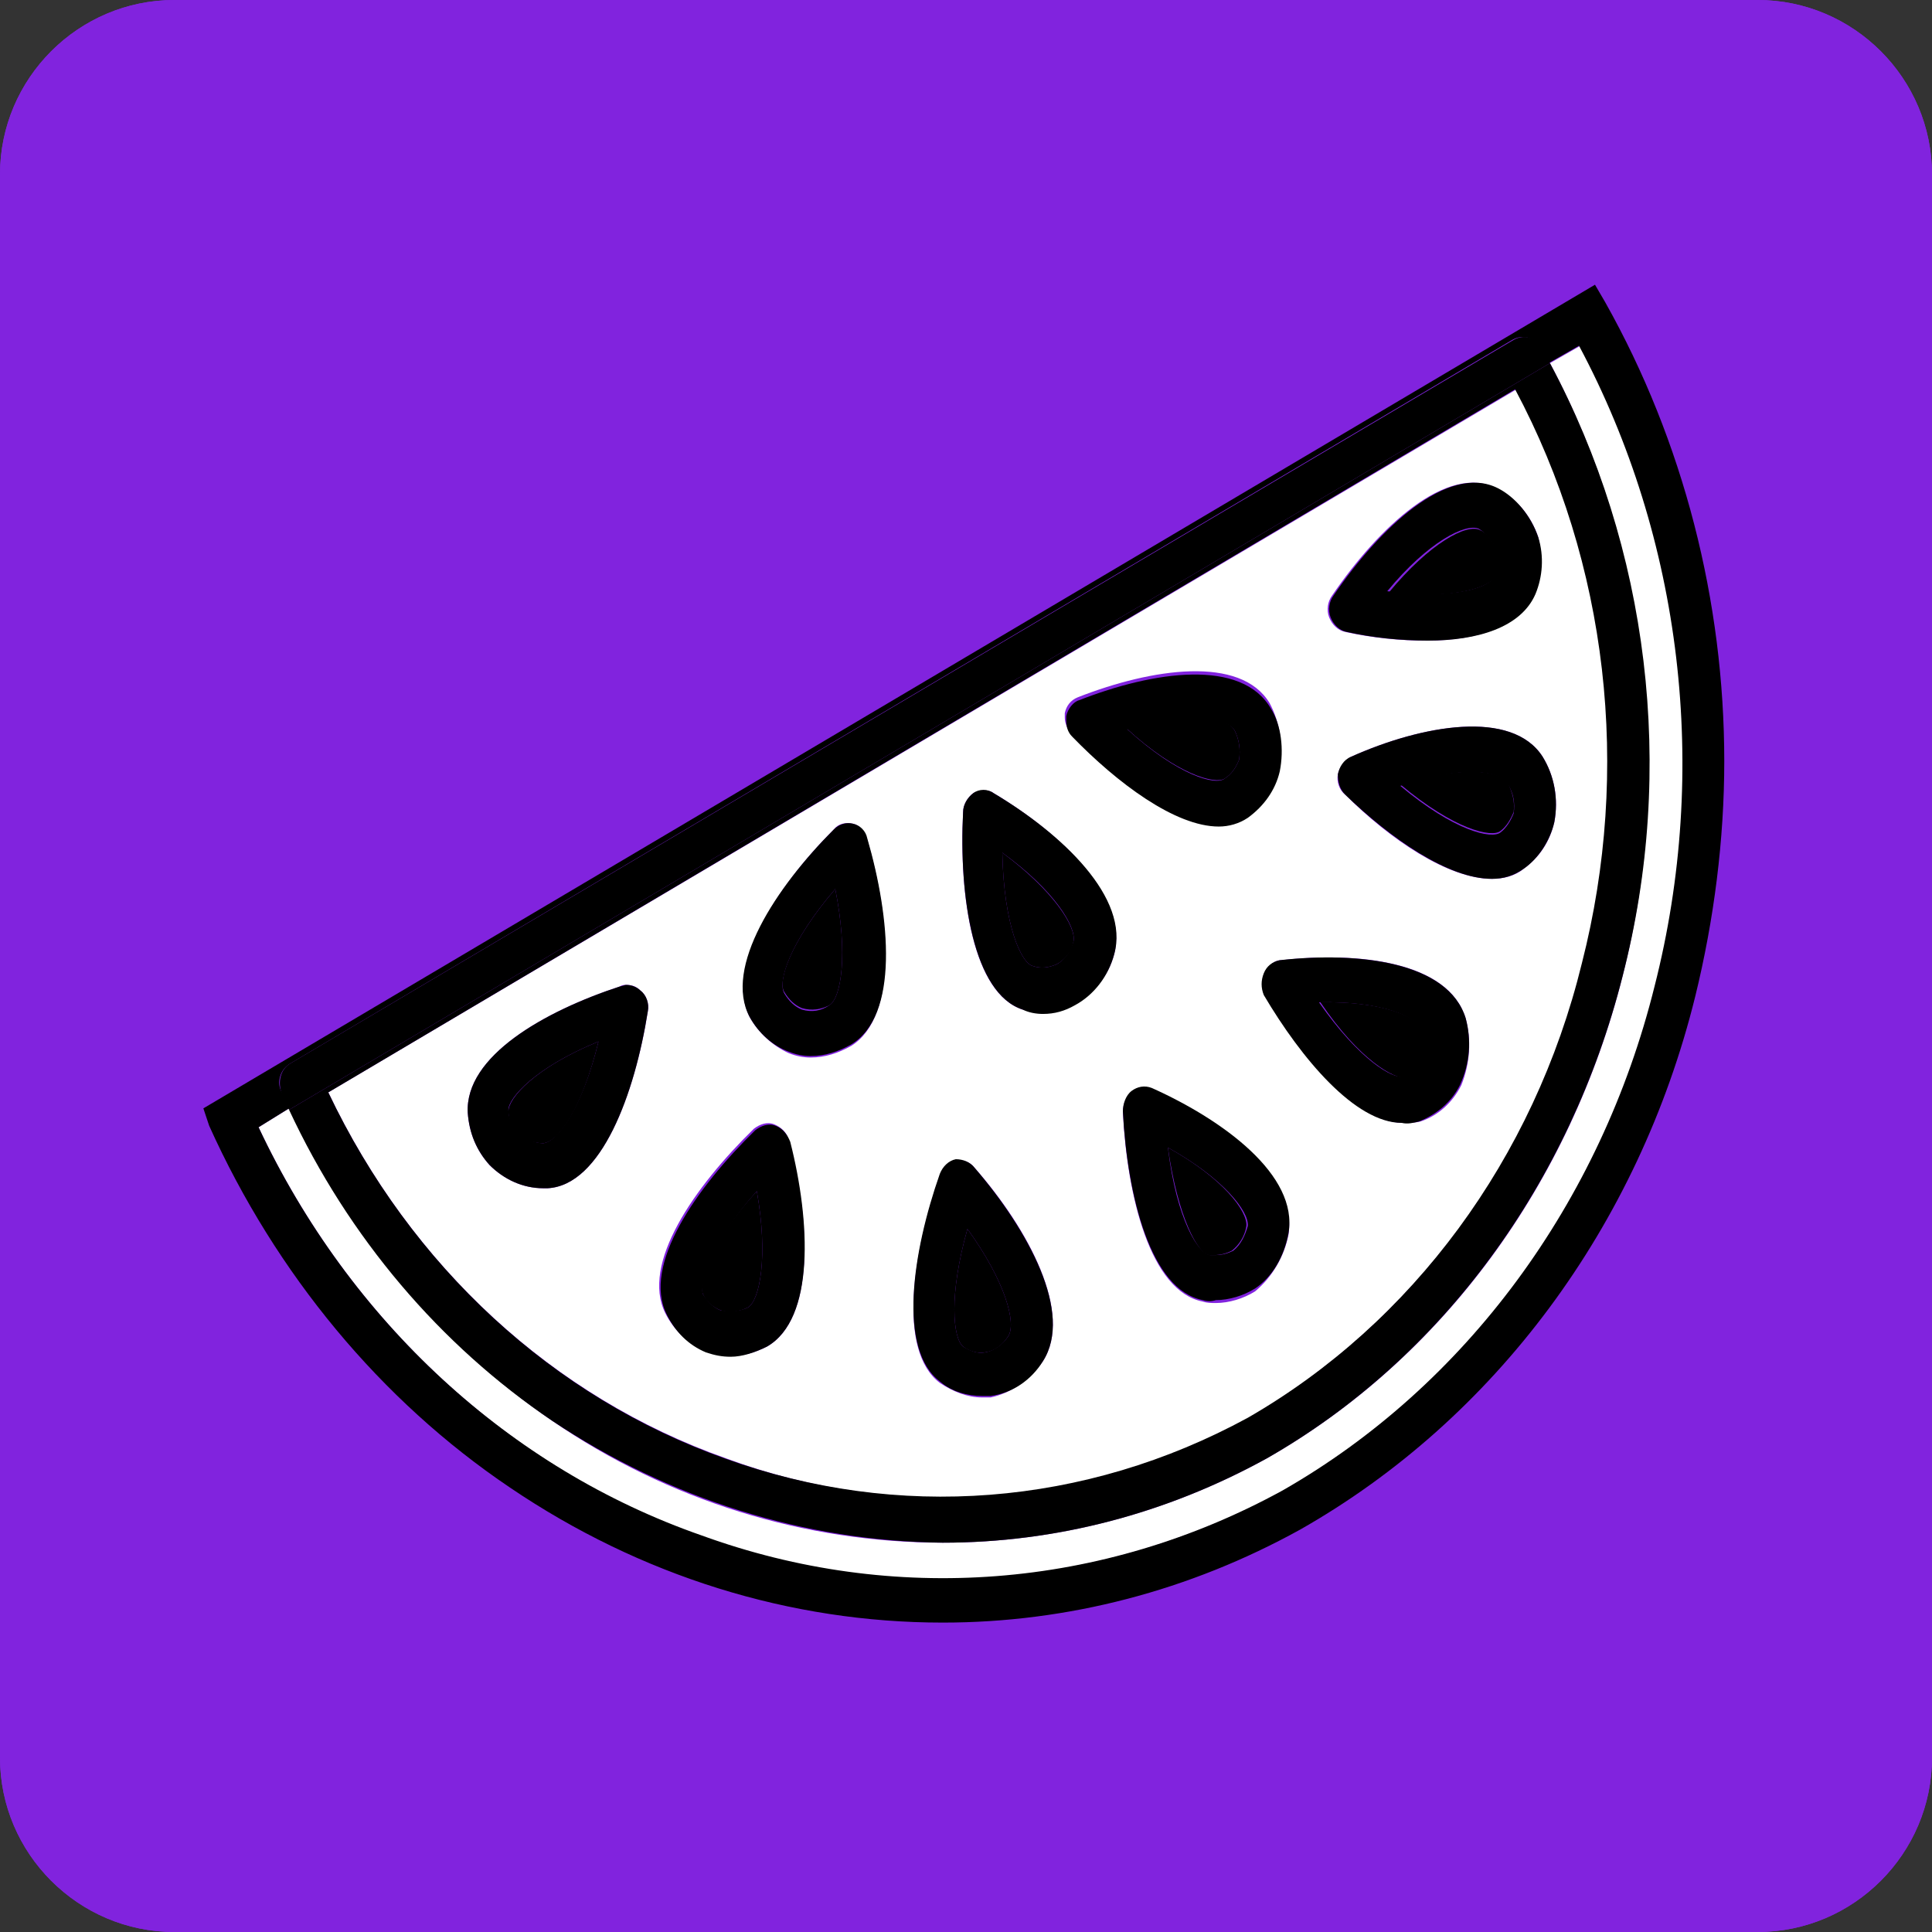 <?xml version="1.0" encoding="utf-8"?>
<!-- Generator: Adobe Illustrator 27.1.1, SVG Export Plug-In . SVG Version: 6.00 Build 0)  -->
<svg version="1.1" id="Layer_1" xmlns="http://www.w3.org/2000/svg" xmlns:xlink="http://www.w3.org/1999/xlink" x="0px" y="0px"
	 viewBox="0 0 133 133" style="enable-background:new 0 0 133 133;" xml:space="preserve">
<rect x="0" y="0" width="133" height="133" fill="#333333" stroke="none"/>
<style type="text/css">
	.st0{fill:#8123DE;}
	.st1{fill:#FFFFFF;}
</style>
<g id="Layer_1_00000029027780787945413720000008496243731505363080_">
	<g id="Layer_1_00000062914456741978505350000013971085247844432813_">
		<g id="Layer_2_00000121242036114966112220000015219725071328872611_">
			<path class="st0" d="M121,133H12c-6.6,0-12-5.4-12-12V12C0,5.4,5.4,0,12,0h109c6.6,0,12,5.4,12,12v109
				C133,127.6,127.6,133,121,133z"/>
			<path class="st0" d="M121,133H12c-6.6,0-12-5.4-12-12V12C0,5.4,5.4,0,12,0h109c6.6,0,12,5.4,12,12v109
				C133,127.6,127.6,133,121,133z"/>
		</g>
	</g>
</g>
<g id="Layer_2_00000142137223330988557690000012377003186023014032_">
</g>
<g id="Layer_3">
</g>
<g id="Layer_4">
</g>
<g id="Layer_5">
</g>
<g id="Layer_6">
</g>
<g id="Layer_7">
</g>
<g id="Layer_8">
</g>
<g id="Layer_9">
	<g>
		<g id="XMLID_00000171702823582177244490000004708298057077536935_">
			<g>
				<path d="M98.1,71.1c0.2,0.7,0.2,1.4-0.1,2c-0.3,0.5-0.7,0.9-1.2,1.1C96,74.3,93.6,73,90.9,69C95.1,68.9,97.8,70,98.1,71.1z"/>
				<path d="M80.4,79c3.8,2.1,5.5,4.4,5.4,5.4c-0.1,0.7-0.5,1.3-1,1.7c-0.4,0.2-0.8,0.3-1.2,0.3c-0.1,0-0.2,0-0.4,0
					C82.5,86.3,81.1,83.9,80.4,79z"/>
				<path d="M66.6,84.6c2.6,3.6,3.4,6.5,2.8,7.4c-0.4,0.6-0.9,1-1.6,1.1c-0.5,0.1-1.1-0.1-1.5-0.4C65.6,92.1,65.3,89.2,66.6,84.6z"
					/>
				<path d="M52.1,82c0.8,4.5,0.2,7.5-0.6,8c-0.6,0.3-1.3,0.4-1.9,0.2c-0.5-0.2-1-0.6-1.2-1.1l0,0C48,88.3,48.8,85.6,52.1,82z"/>
				<path d="M41.2,71.7c-1.1,4.5-2.7,6.9-3.8,7c-0.6,0-1.3-0.2-1.8-0.7c-0.4-0.4-0.6-1-0.6-1.5l0,0C35,75.6,36.8,73.5,41.2,71.7z"/>
				<path d="M72.7,66.4c-0.5,0.2-1,0.3-1.6,0.1l0,0c-0.8-0.2-2-2.8-2.1-7.8l0,0c3.5,2.6,5.1,5.1,4.9,6.1
					C73.8,65.5,73.3,66.1,72.7,66.4z"/>
				<path d="M103.8,53.9c0.3,0.6,0.5,1.3,0.4,2c-0.2,0.5-0.5,1-0.9,1.3c-0.6,0.5-3.2-0.1-6.9-3.2C100.5,52.7,103.3,53,103.8,53.9z"
					/>
				<path d="M103.1,37.9c0.2,0.6,0.1,1.2-0.1,1.7c-0.3,0.8-2.8,1.7-7.4,1.2c2.8-3.4,5.4-4.8,6.3-4.3
					C102.4,36.7,102.8,37.3,103.1,37.9z"/>
				<path d="M85,50.3c0.3,0.6,0.4,1.3,0.3,2c-0.2,0.5-0.5,1-1,1.3c-0.6,0.4-3.2-0.2-6.8-3.5l0,0C81.7,48.9,84.5,49.3,85,50.3z"/>
				<path d="M57.5,61.2c0.9,4.5,0.4,7.5-0.4,8c-0.6,0.3-1.2,0.4-1.9,0.2c-0.5-0.2-0.9-0.6-1.2-1.1C53.5,67.6,54.4,64.8,57.5,61.2z"
					/>
				<path class="st1" d="M48.3,105.8C35.1,101.1,24.1,91,17.8,77.6l2.1-1.3C24,85.1,30.3,92.5,38,97.8c8,5.5,17.4,8.4,26.9,8.4
					c7.8,0,15.4-2,22.3-5.8c12.1-6.9,20.9-18.9,24.5-33.2c3.6-14.2,1.8-29.4-5-42.2l2.1-1.2c7.1,13.3,9,29.2,5.2,44.1
					c-3.7,14.9-13,27.5-25.6,34.7C75.9,109.4,61.5,110.6,48.3,105.8z"/>
				<path class="st1" d="M105.9,37c-0.5-1.5-1.5-2.7-2.9-3.4l0,0c-3.4-1.7-8.1,2.7-11.3,7.4c-0.3,0.4-0.4,1-0.2,1.5s0.6,0.9,1.1,1
					c1.8,0.4,3.7,0.6,5.6,0.6c3.4,0,6.4-0.9,7.4-3.2C106.1,39.7,106.2,38.3,105.9,37z M100.9,70.1c-1.2-3.9-7.3-4.6-12.7-4
					c-0.5,0-0.9,0.4-1.1,0.9s-0.2,1,0,1.5c2.6,4.4,6.3,8.8,9.5,8.8c0.4,0,0.8,0,1.2-0.1c1.2-0.4,2.2-1.3,2.8-2.5
					C101.2,73.2,101.3,71.6,100.9,70.1L100.9,70.1z M74.2,48c-0.5,0.2-0.8,0.6-0.9,1.1c0,0.1,0,0.2,0,0.3c0,0.4,0.2,0.8,0.4,1.1
					c3.1,3.3,7.1,6.2,10.1,6.2c0.7,0,1.4-0.2,2-0.6c1.1-0.7,1.8-1.9,2.2-3.2c0.4-1.5,0.1-3.2-0.6-4.5C85.4,45.1,79.3,46,74.2,48z
					 M22.6,75.2l81.8-48.4c6.3,12,8,26.2,4.6,39.5C105.7,79.7,97.3,91,86,97.6c-11.2,6.1-24.1,7.2-36,2.8
					C38.1,96.2,28.3,87.2,22.6,75.2z M58.7,56.7c-0.5-0.1-1,0-1.3,0.4c-4,4-7.5,9.5-5.8,12.9c0.6,1.1,1.6,2,2.7,2.5
					c0.5,0.2,1,0.3,1.5,0.3c1,0,1.9-0.3,2.8-0.8c3.2-2,2.7-8.7,1.1-14.2C59.5,57.2,59.2,56.8,58.7,56.7z M107,56.6
					c0.3-1.6,0-3.2-0.8-4.5l0,0c-2.1-3.3-8.3-2.2-13.2,0c-0.4,0.2-0.8,0.7-0.9,1.2s0.1,1.1,0.5,1.4l0,0c3.1,3.1,7.1,5.8,10.1,5.8
					c0.8,0,1.6-0.2,2.2-0.7C106,59,106.7,57.9,107,56.6z M88.7,85c0.6-4-4.5-7.8-9.4-10c-0.5-0.2-1-0.1-1.4,0.2
					c-0.4,0.3-0.6,0.8-0.6,1.4c0.3,5.8,1.9,12.3,5.5,13c0.3,0.1,0.6,0.1,0.9,0.1c0.9,0,1.9-0.3,2.7-0.8C87.6,87.9,88.4,86.5,88.7,85
					L88.7,85z M76.7,65.7c1-3.9-3.6-8.3-8.3-11.1c-0.4-0.3-1-0.2-1.4,0c-0.4,0.3-0.7,0.8-0.7,1.3C66,61.8,67,68.4,70.4,69.5
					c0.5,0.1,1,0.2,1.4,0.2c0.8,0,1.5-0.2,2.2-0.6C75.3,68.4,76.3,67.2,76.7,65.7z M71.8,93.7c2.1-3.3-1-9.1-4.7-13.3
					c-0.3-0.4-0.8-0.6-1.3-0.5s-0.9,0.5-1.1,1c-1.9,5.5-2.9,12.1,0,14.3c0.9,0.6,1.9,1,2.9,1h0.6C69.6,95.9,70.9,95,71.8,93.7
					L71.8,93.7z M52.8,92.7c3.3-1.9,3-8.6,1.5-14.2c-0.1-0.5-0.5-0.9-1-1.1s-1,0-1.4,0.3c-4.1,4-7.8,9.3-6.1,12.7
					c0.6,1.2,1.6,2.1,2.7,2.6c0.5,0.2,1.1,0.3,1.7,0.3C51.1,93.4,52,93.1,52.8,92.7L52.8,92.7z M44.6,69.6c0.1-0.5-0.1-1.1-0.5-1.4
					c-0.3-0.3-0.6-0.4-1-0.4c-0.1,0-0.3,0-0.4,0.1c-5.2,1.7-10.7,4.8-10.5,8.7c0.1,1.4,0.6,2.6,1.5,3.6c1,1,2.3,1.6,3.7,1.6h0.3
					C41.4,81.6,43.7,75.3,44.6,69.6z"/>
				<path d="M106.2,52.1c0.8,1.3,1.1,2.9,0.8,4.5c-0.3,1.3-1.1,2.5-2.1,3.2c-0.7,0.5-1.4,0.7-2.2,0.7c-3,0-7-2.8-10.1-5.8l0,0
					c-0.4-0.4-0.5-0.9-0.5-1.4c0.1-0.5,0.4-1,0.9-1.2C97.9,49.9,104.1,48.8,106.2,52.1L106.2,52.1z M96.4,54.1
					c3.7,3.1,6.3,3.7,6.9,3.2c0.4-0.3,0.7-0.8,0.9-1.3c0.1-0.7,0-1.4-0.4-2C103.3,53,100.5,52.7,96.4,54.1z"/>
				<path d="M102.9,39.6c0.2-0.5,0.3-1.1,0.1-1.7c-0.2-0.6-0.7-1.2-1.2-1.5c-0.9-0.4-3.5,0.9-6.3,4.3
					C100.2,41.3,102.7,40.4,102.9,39.6z M105.9,37c0.4,1.3,0.3,2.7-0.2,3.9c-1,2.3-4,3.2-7.4,3.2c-1.9,0-3.8-0.2-5.6-0.6
					c-0.5-0.1-0.9-0.5-1.1-1s-0.1-1.1,0.2-1.5c3.2-4.7,7.9-9.1,11.3-7.4l0,0C104.3,34.2,105.4,35.5,105.9,37z"/>
				<path d="M100.9,70.1c0.4,1.5,0.3,3.1-0.4,4.6c-0.6,1.2-1.6,2-2.8,2.5c-0.4,0.1-0.8,0.2-1.2,0.1c-3.2,0-6.9-4.4-9.5-8.8
					c-0.2-0.5-0.2-1,0-1.5s0.6-0.8,1.1-0.9C93.5,65.5,99.7,66.2,100.9,70.1L100.9,70.1z M97.9,73.1c0.3-0.6,0.3-1.3,0.1-2
					c-0.3-1.1-2.9-2.2-7.2-2.1c2.8,4,5.1,5.3,5.8,5.1C97.2,73.9,97.7,73.6,97.9,73.1z"/>
				<path d="M84.3,53.6c0.5-0.3,0.8-0.8,1-1.3c0.1-0.7,0-1.4-0.3-2c-0.5-0.9-3.3-1.3-7.4-0.1l0,0C81.1,53.4,83.7,54.1,84.3,53.6z
					 M88.1,53.1c-0.3,1.3-1.1,2.4-2.2,3.2c-0.6,0.4-1.3,0.6-2,0.6c-3,0-7-3-10.1-6.2c-0.3-0.3-0.4-0.7-0.4-1.1c0-0.1,0-0.2,0-0.3
					c0.1-0.5,0.5-1,0.9-1.1c5.1-2,11.2-2.9,13.2,0.6C88.2,49.9,88.4,51.6,88.1,53.1z"/>
				<path d="M82.8,89.5c-3.6-0.7-5.2-7.2-5.5-13c0-0.5,0.2-1.1,0.6-1.4s0.9-0.4,1.4-0.2c4.9,2.2,10.1,6,9.4,10l0,0
					c-0.3,1.6-1.1,3-2.3,3.8c-0.8,0.5-1.8,0.8-2.7,0.8C83.4,89.6,83.1,89.6,82.8,89.5z M80.4,79c0.6,5,2.1,7.3,2.9,7.4
					c0.1,0,0.2,0,0.4,0c0.4,0,0.8-0.1,1.2-0.3c0.5-0.4,0.8-1,1-1.7C86,83.4,84.2,81.1,80.4,79C80.4,78.9,80.4,78.9,80.4,79L80.4,79
					C80.4,78.9,80.4,79,80.4,79z"/>
				<path d="M80.4,78.9L80.4,78.9C80.4,79,80.4,78.9,80.4,78.9L80.4,78.9z"/>
				<path d="M72.7,66.4c0.6-0.3,1-0.9,1.2-1.6c0.2-1-1.3-3.5-4.9-6.1l0,0c0.1,5,1.3,7.6,2.1,7.8l0,0C71.7,66.7,72.2,66.6,72.7,66.4z
					 M70.4,69.5c-3.4-1.1-4.4-7.8-4.1-13.6c0-0.5,0.3-1,0.7-1.3c0.4-0.3,1-0.3,1.4,0c4.7,2.8,9.4,7.2,8.3,11.1
					c-0.4,1.5-1.4,2.8-2.7,3.5c-0.7,0.4-1.4,0.6-2.2,0.6C71.3,69.8,70.8,69.7,70.4,69.5z"/>
				<path d="M66.6,84.5L66.6,84.5L66.6,84.5L66.6,84.5z"/>
				<path d="M66.6,84.6c-1.3,4.6-1,7.5-0.3,8.1c0.5,0.3,1,0.5,1.5,0.4c0.6-0.1,1.2-0.5,1.6-1.1C70,91.1,69.2,88.2,66.6,84.6
					C66.6,84.5,66.6,84.5,66.6,84.6L66.6,84.6C66.6,84.5,66.6,84.5,66.6,84.6z M67.1,80.4c3.7,4.3,6.8,10,4.7,13.3l0,0
					c-0.8,1.3-2.1,2.2-3.6,2.4h-0.6c-1,0-2.1-0.3-2.9-1c-2.9-2.2-1.9-8.9,0-14.3c0.2-0.5,0.6-0.9,1.1-1C66.3,79.8,66.8,80,67.1,80.4
					z"/>
				<path d="M57.1,69.2c0.8-0.5,1.3-3.5,0.4-8c-3.1,3.6-4,6.4-3.5,7.2c0.3,0.5,0.7,0.9,1.2,1.1C55.9,69.7,56.5,69.6,57.1,69.2z
					 M51.6,70c-1.8-3.4,1.8-8.9,5.8-12.9c0.4-0.4,0.9-0.5,1.3-0.4c0.5,0.1,0.9,0.5,1,1c1.6,5.5,2.2,12.2-1.1,14.2
					c-0.9,0.5-1.8,0.8-2.8,0.8c-0.5,0-1-0.1-1.5-0.3C53.2,72,52.2,71.1,51.6,70z"/>
				<path d="M51.5,90c0.8-0.5,1.4-3.5,0.6-8c-3.2,3.6-4,6.3-3.7,7.1l0,0c0.3,0.5,0.7,0.9,1.2,1.1C50.2,90.3,50.9,90.3,51.5,90z
					 M52.8,92.7c-0.8,0.4-1.7,0.7-2.5,0.7c-0.6,0-1.1-0.1-1.7-0.3c-1.2-0.5-2.1-1.4-2.7-2.6c-1.7-3.4,2-8.7,6.1-12.7
					c0.4-0.3,0.9-0.5,1.4-0.3s0.8,0.6,1,1.1C55.8,84.1,56.1,90.8,52.8,92.7L52.8,92.7z"/>
				<path d="M37.4,78.7c1-0.1,2.7-2.5,3.8-7c-4.4,1.8-6.2,3.9-6.2,4.7l0,0c0,0.6,0.3,1.1,0.6,1.5C36.2,78.4,36.8,78.7,37.4,78.7z
					 M44.6,69.6c-0.9,5.7-3.2,12-6.9,12.2h-0.3c-1.4,0-2.7-0.6-3.7-1.6c-0.9-1-1.4-2.2-1.5-3.6c-0.2-3.9,5.3-7,10.5-8.7
					c0.1,0,0.3-0.1,0.4-0.1c0.3,0,0.7,0.1,1,0.4C44.5,68.5,44.7,69.1,44.6,69.6z"/>
				<path d="M22.6,75.2c5.7,12,15.5,21,27.3,25.2c11.9,4.3,24.8,3.3,36-2.8c11.3-6.5,19.7-17.8,23-31.3c3.4-13.3,1.8-27.5-4.6-39.5
					L22.6,75.2z M38,97.8c-7.7-5.2-14-12.6-18.1-21.4L106.7,25c6.8,12.7,8.7,27.9,5,42.2c-3.6,14.2-12.4,26.3-24.5,33.2
					c-6.9,3.8-14.5,5.8-22.3,5.8C55.4,106.1,46.1,103.2,38,97.8z"/>
				<path d="M106.7,25L19.9,76.4c-0.2-0.4-0.4-0.7-0.5-1.1c-0.3-0.8-0.1-1.7,0.6-2.1l84.2-49.8c0.7-0.4,1.5-0.2,1.9,0.5
					C106.3,24.3,106.5,24.6,106.7,25z"/>
				<path d="M19.4,75.2c0.2,0.4,0.3,0.8,0.5,1.1l-2.1,1.3c6.3,13.4,17.3,23.5,30.5,28.1c13.2,4.8,27.6,3.7,40-3.1
					c12.6-7.2,21.9-19.8,25.6-34.7c3.8-14.9,1.9-30.8-5.2-44.1l-2.1,1.2c-0.2-0.4-0.4-0.7-0.6-1.1c-0.4-0.7-1.2-0.9-1.9-0.5L20,73.2
					C19.3,73.6,19,74.5,19.4,75.2z M14,76.3l95.8-56.7l0.7,1.2c5.4,9.6,8.2,20.6,8.2,31.6c0,5.4-0.7,10.9-2,16.2
					c-3.9,15.8-13.8,29.1-27.2,36.7c-7.6,4.2-16,6.4-24.6,6.4c-10.5,0-20.8-3.2-29.8-9.3c-8.9-6-16.1-14.7-20.7-24.9L14,76.3z"/>
			</g>
		</g>
	</g>
</g>
</svg>
